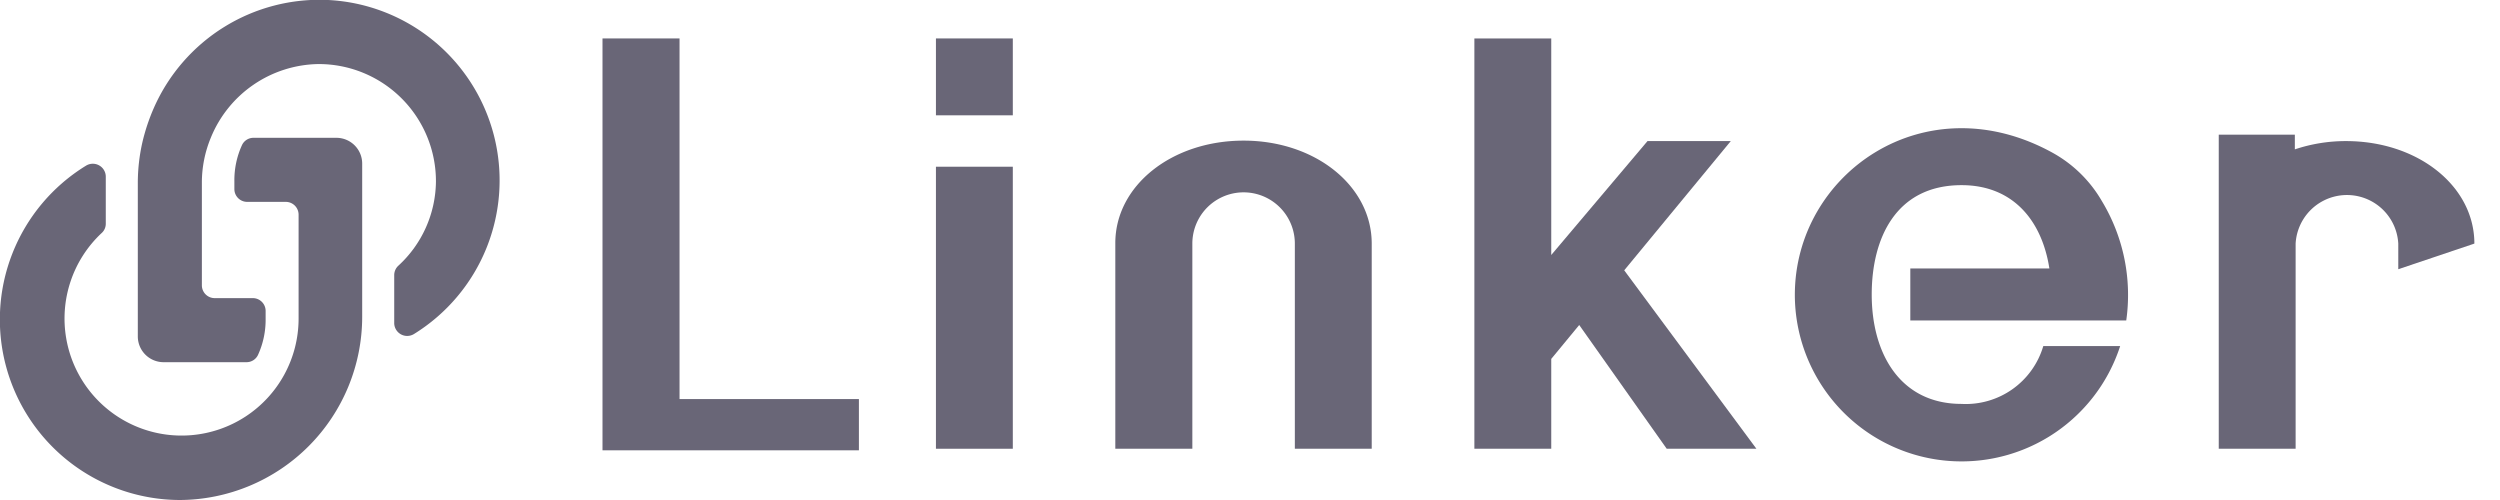 <svg id="レイヤー_1" data-name="レイヤー 1" xmlns="http://www.w3.org/2000/svg" width="160" height="32" viewBox="0 0 160 32">
  <g>
    <g>
      <polygon points="112.41 28.72 103.95 17.3 110.77 9.03 105.44 9.03 99.28 16.32 99.28 2.46 94.36 2.46 94.36 28.72 99.28 28.72 99.28 22.97 101.07 20.8 106.67 28.72 112.41 28.72" fill="#696677"/>
      <rect x="59.9" y="10.67" width="4.92" height="18.05" fill="#696677"/>
      <rect x="59.9" y="2.46" width="4.92" height="4.92" fill="#696677"/>
      <polygon points="43.49 25.54 43.49 2.46 38.56 2.46 38.56 25.54 38.56 28.72 38.56 28.82 54.97 28.82 54.97 25.54 43.49 25.54" fill="#696677"/>
      <path d="M79.59,9c-4.6,0-8.21,2.88-8.21,6.56V28.72h4.93V15.59a3.28,3.28,0,0,1,6.56,0V28.72h4.92V15.59C87.79,11.91,84.19,9,79.59,9Z" fill="#696677"/>
      <path d="M158.36,15.59c0-3.68-3.61-6.56-8.21-6.56a10.21,10.21,0,0,0-3.28.53V8.62H142v20.1h4.92V15.59a3.29,3.29,0,0,1,6.57,0v1.64Z" fill="#696677"/>
      <path d="M122.26,20.51h13.82a11.61,11.61,0,0,0-1.56-7.64,8.26,8.26,0,0,0-3.13-3.08c-8.19-4.53-16.52,1.32-16.52,9.08a10.67,10.67,0,0,0,20.82,3.28h-4.92a5.17,5.17,0,0,1-5.23,3.7c-3.9,0-5.75-3.18-5.75-7,0-3.59,1.54-7,5.75-7,3.32,0,5.15,2.3,5.62,5.33h-8.9Z" fill="#696677"/>
    </g>
    <g>
      <path d="M21.54,8.82H16.23a.81.81,0,0,0-.74.46A5.4,5.4,0,0,0,15,11.59v.51a.82.82,0,0,0,.82.82h2.47a.82.82,0,0,1,.82.82v6.67A7.49,7.49,0,1,1,6.5,14.92a.8.8,0,0,0,.27-.6V11.73c0-.13,0-.27,0-.4a.83.83,0,0,0-1.26-.73,11.55,11.55,0,0,0,6,21.4A11.73,11.73,0,0,0,23.18,20.27V10.46A1.65,1.65,0,0,0,21.54,8.82Z" fill="#696677"/>
      <path d="M21,0A11.59,11.59,0,0,0,9.85,6.9a12.57,12.57,0,0,0-.74,2.22,11.8,11.8,0,0,0-.29,2.61v9.81a1.65,1.65,0,0,0,1.64,1.64h5.31a.81.81,0,0,0,.74-.46A5.4,5.4,0,0,0,17,20.41V19.9a.82.82,0,0,0-.82-.82H13.74a.82.82,0,0,1-.82-.82V11.7a7.51,7.51,0,0,1,.57-2.88A7.56,7.56,0,0,1,20.37,4.1a7.5,7.5,0,0,1,7.53,7.53A7.4,7.4,0,0,1,25.5,17a.82.82,0,0,0-.27.6v2.63c0,.14,0,.28,0,.42a.83.83,0,0,0,1.26.73A11.56,11.56,0,0,0,21,0Z" fill="#696677"/>
    </g>
  </g>
</svg>
